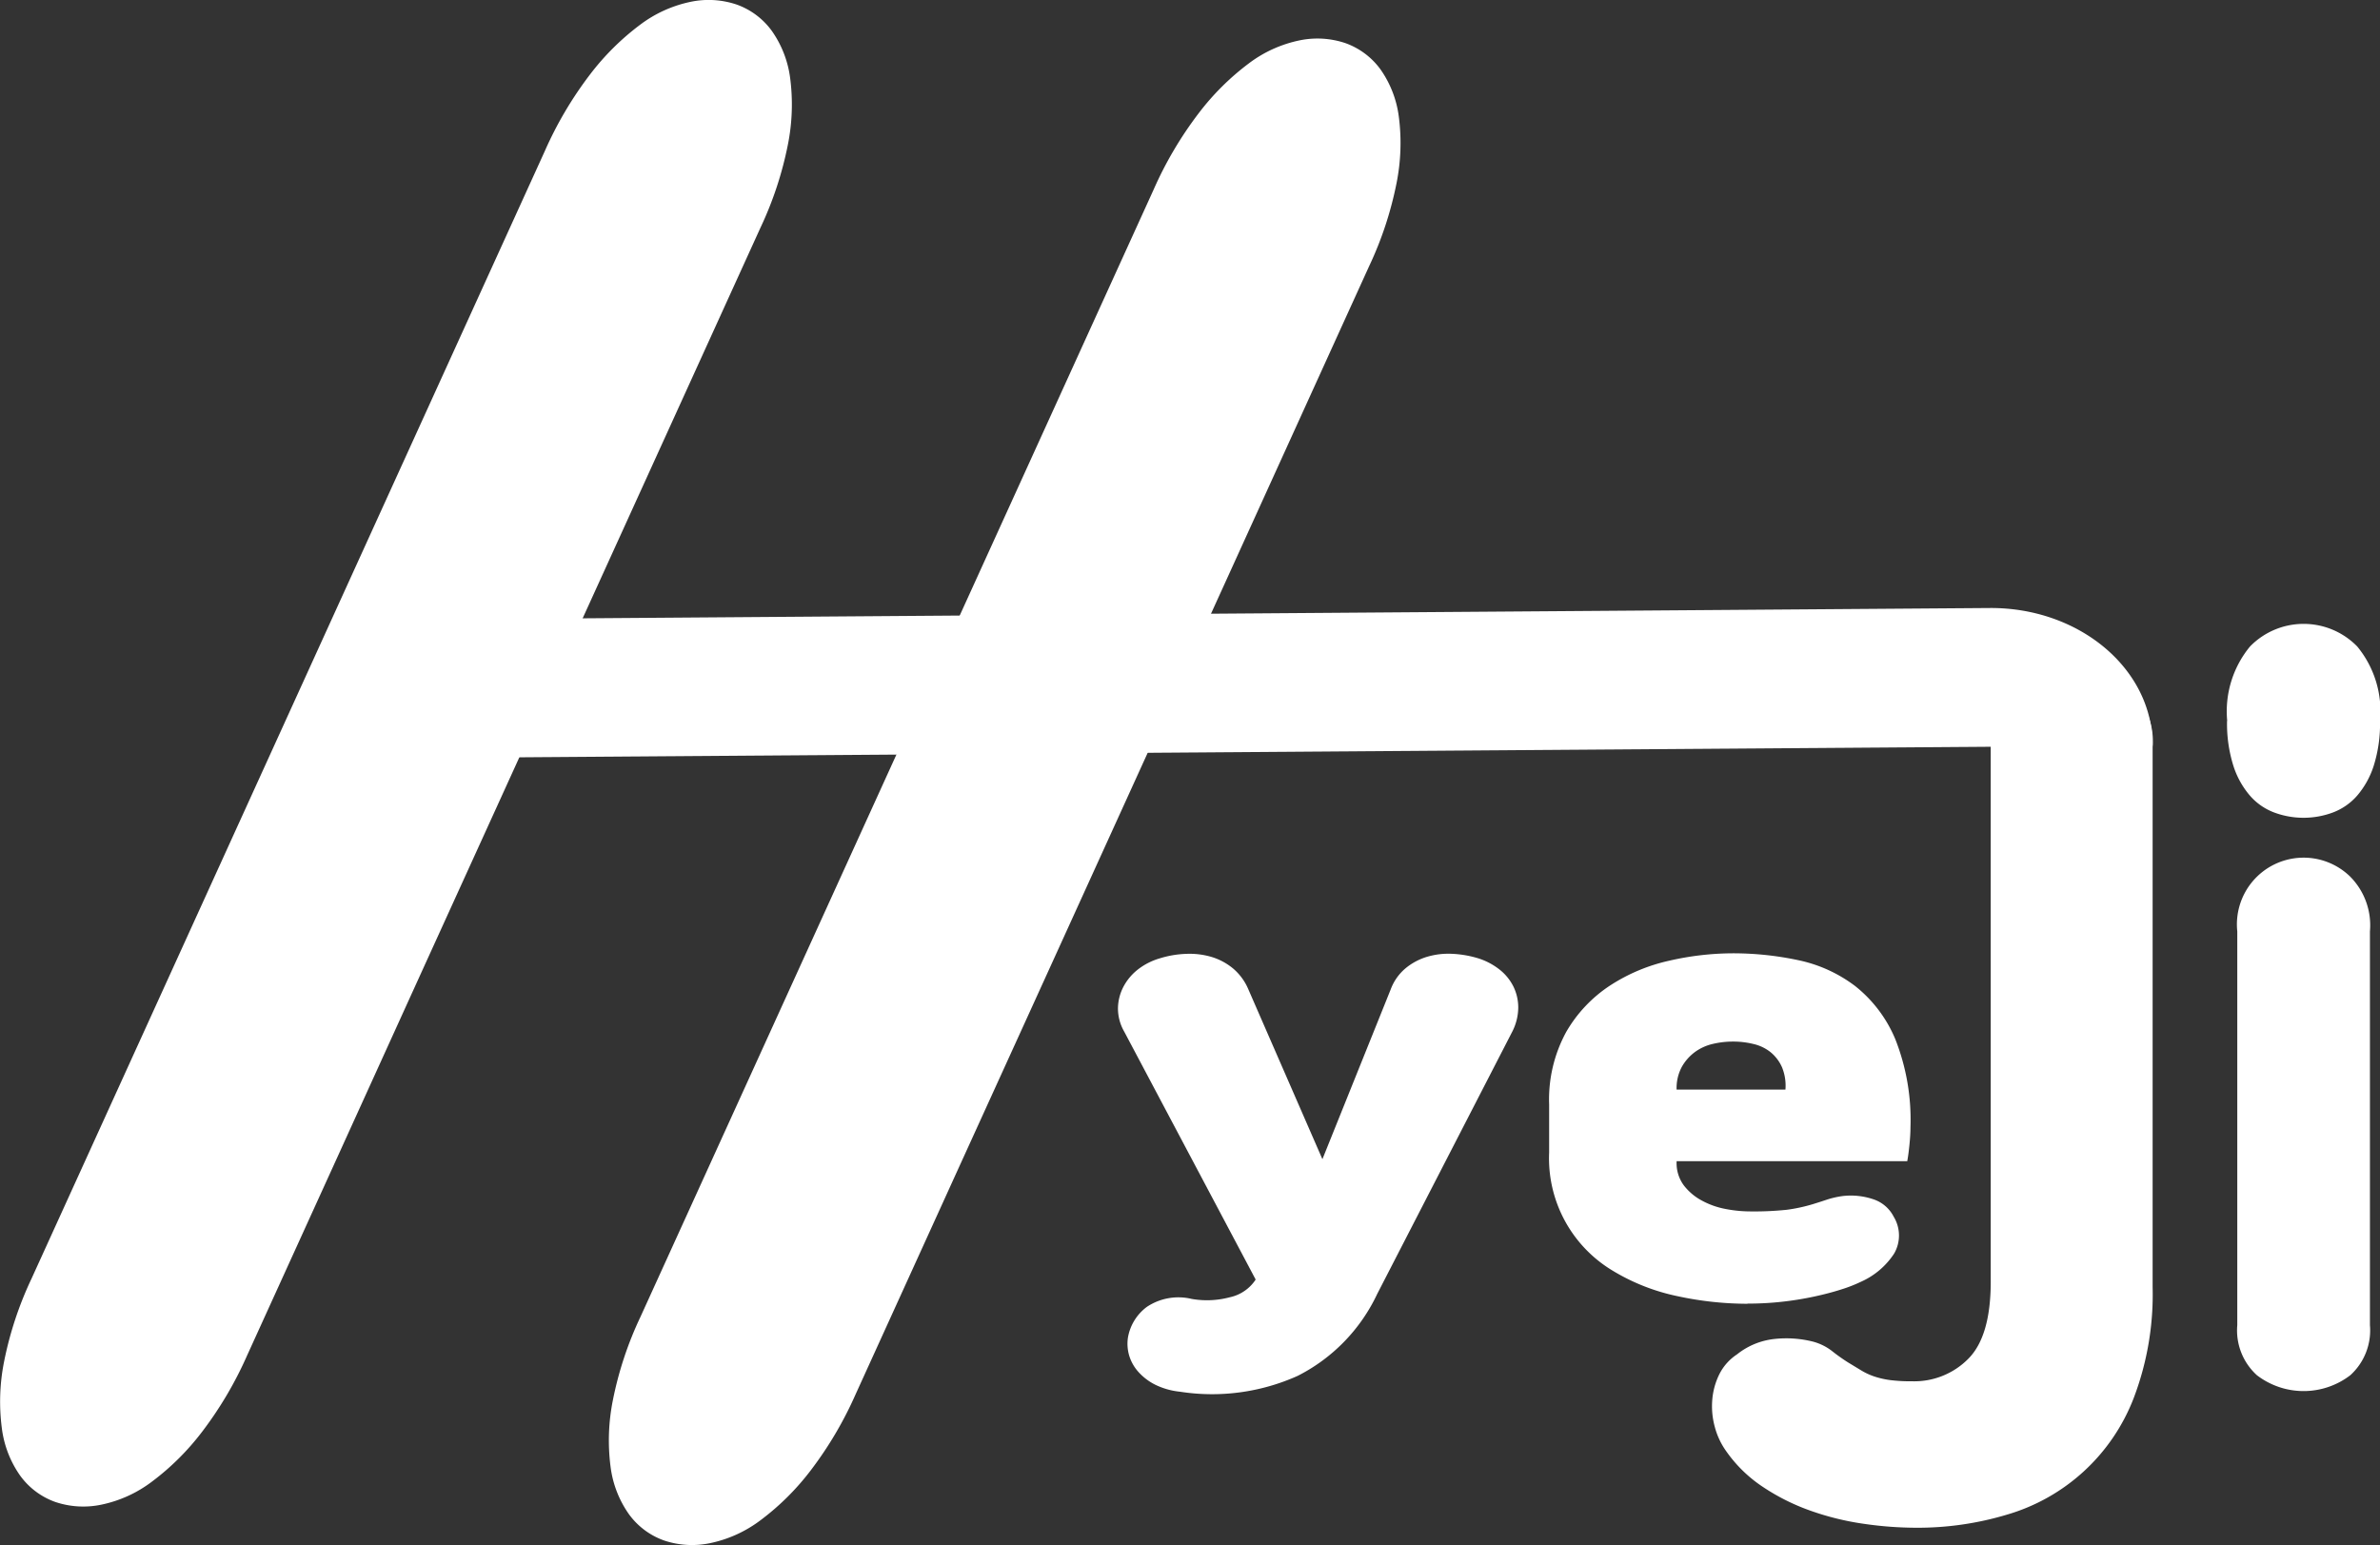 <svg id="구성_요소_2_1" data-name="구성 요소 2 – 1" xmlns="http://www.w3.org/2000/svg" xmlns:xlink="http://www.w3.org/1999/xlink" width="128.905" height="83.684" viewBox="0 0 128.905 83.684">
  <rect x="0" y="0" width="128.905" height="83.684" fill="#333333" stroke="none"/>
  <defs>
    <clipPath id="clip-path">
      <rect id="사각형_3" data-name="사각형 3" width="128.905" height="83.684" fill="none"/>
    </clipPath>
  </defs>
  <g id="그룹_5" data-name="그룹 5" clip-path="url(#clip-path)">
    <path id="패스_16" data-name="패스 16" d="M87.9,92.762A9.507,9.507,0,0,1,83.59,97.2a11.306,11.306,0,0,1-6.366.858,3.939,3.939,0,0,1-1.325-.37,3.049,3.049,0,0,1-.925-.694,2.337,2.337,0,0,1-.506-.888,2.282,2.282,0,0,1-.07-.975,2.629,2.629,0,0,1,1.029-1.671,3.08,3.08,0,0,1,2.424-.429,4.8,4.8,0,0,0,2.058-.088,2.238,2.238,0,0,0,1.4-.947v-.029L74.19,78.539a2.515,2.515,0,0,1-.331-1.272,2.6,2.6,0,0,1,.3-1.152,2.9,2.9,0,0,1,.785-.932,3.537,3.537,0,0,1,1.2-.605,5.357,5.357,0,0,1,1.394-.236,4.2,4.2,0,0,1,1.378.162,3.34,3.34,0,0,1,1.168.621,3.008,3.008,0,0,1,.837,1.138l4.011,9.2,3.7-9.2a2.73,2.73,0,0,1,.8-1.138A3.329,3.329,0,0,1,90.6,74.5a4.064,4.064,0,0,1,1.343-.162,5.732,5.732,0,0,1,1.4.236,3.6,3.6,0,0,1,1.167.605,2.7,2.7,0,0,1,.767.932,2.575,2.575,0,0,1,.262,1.152,2.915,2.915,0,0,1-.314,1.272Z" transform="translate(-13.308 -22.675)" fill="#fff"/>
    <path id="패스_17" data-name="패스 17" d="M113.086,93.283a18.074,18.074,0,0,1-3.8-.414,11.125,11.125,0,0,1-3.47-1.361,7.093,7.093,0,0,1-3.471-6.416v-2.6a7.636,7.636,0,0,1,.925-3.933,7.486,7.486,0,0,1,2.373-2.513,9.737,9.737,0,0,1,3.208-1.346,15.555,15.555,0,0,1,3.436-.4,16.9,16.9,0,0,1,3.541.37,7.7,7.7,0,0,1,3.087,1.4,7.2,7.2,0,0,1,2.18,2.883,11.893,11.893,0,0,1,.82,4.775q0,.384-.052.916c-.035.355-.075.662-.122.917H109.249v.03a2.023,2.023,0,0,0,.384,1.27,3.019,3.019,0,0,0,.976.828,4.342,4.342,0,0,0,1.291.459,7.1,7.1,0,0,0,1.325.132,16.922,16.922,0,0,0,1.988-.088,8.861,8.861,0,0,0,1.4-.3c.256-.079.516-.162.785-.252a4.754,4.754,0,0,1,.854-.193,3.8,3.8,0,0,1,1.657.177,1.906,1.906,0,0,1,1.1.947,1.952,1.952,0,0,1,.017,2,4.17,4.17,0,0,1-1.8,1.523,7.744,7.744,0,0,1-1.063.414q-.646.208-1.465.385a17.425,17.425,0,0,1-1.744.281,16.8,16.8,0,0,1-1.866.1m-.767-14.193a4.745,4.745,0,0,0-1.134.132,2.655,2.655,0,0,0-.959.444,2.56,2.56,0,0,0-.7.8,2.428,2.428,0,0,0-.279,1.226h5.894a2.625,2.625,0,0,0-.192-1.226,2.211,2.211,0,0,0-.611-.8,2.33,2.33,0,0,0-.925-.444,4.6,4.6,0,0,0-1.1-.132" transform="translate(-18.441 -22.664)" fill="#fff"/>
    <path id="패스_18" data-name="패스 18" d="M147.142,53.877a5.521,5.521,0,0,1,1.235-4.027,4.054,4.054,0,0,1,5.809,0,5.528,5.528,0,0,1,1.233,4.027,7.6,7.6,0,0,1-.338,2.423,4.67,4.67,0,0,1-.9,1.627,3.269,3.269,0,0,1-1.313.913,4.557,4.557,0,0,1-3.183,0,3.25,3.25,0,0,1-1.312-.913,4.631,4.631,0,0,1-.9-1.627,7.6,7.6,0,0,1-.339-2.423" transform="translate(-26.513 -14.832)" fill="#fff"/>
    <path id="패스_19" data-name="패스 19" d="M153.93,67.921a3.613,3.613,0,0,0-6.122,2.959V92.209a3.278,3.278,0,0,0,1.064,2.714,4.157,4.157,0,0,0,5.057,0,3.278,3.278,0,0,0,1.064-2.714V70.88a3.742,3.742,0,0,0-1.064-2.959" transform="translate(-26.633 -20.433)" fill="#fff"/>
    <path id="패스_20" data-name="패스 20" d="M128.2,56.355a4.6,4.6,0,0,1,.362-1.886,3.718,3.718,0,0,1,.958-1.33,3.971,3.971,0,0,1,1.383-.771,5.375,5.375,0,0,1,1.681-.257,4.815,4.815,0,0,1,3.085,1.029,3.857,3.857,0,0,1,1.3,3.216V85.612a15.778,15.778,0,0,1-1.021,6,10.507,10.507,0,0,1-6.872,6.325,16.8,16.8,0,0,1-4.915.708,19.876,19.876,0,0,1-2.85-.215,14.814,14.814,0,0,1-2.873-.708,11.541,11.541,0,0,1-2.574-1.286,7.418,7.418,0,0,1-2-1.95,4.041,4.041,0,0,1-.616-1.33,4.231,4.231,0,0,1-.128-1.457,3.812,3.812,0,0,1,.383-1.372,2.772,2.772,0,0,1,.957-1.073,3.9,3.9,0,0,1,2.043-.835,5.916,5.916,0,0,1,2.085.149,2.909,2.909,0,0,1,1,.493,10.134,10.134,0,0,0,.872.622l.744.451a3.525,3.525,0,0,0,.7.321,4.6,4.6,0,0,0,.851.193,8.876,8.876,0,0,0,1.191.064,4.109,4.109,0,0,0,3.042-1.222q1.213-1.221,1.213-4.18Z" transform="translate(-20.379 -15.895)" fill="#fff"/>
    <path id="패스_21" data-name="패스 21" d="M23.915,55.534l96.98-.695v-.031c0-4.123-3.965-7.455-8.829-7.42l-85.965.63a2.041,2.041,0,0,0-2.186,1.854Z" transform="translate(-4.309 -14.455)" fill="#fff"/>
    <path id="패스_22" data-name="패스 22" d="M62.989,55.793l1.252-2.749,7.777-17.086,1.763-3.872L81.4,15.338a19.3,19.3,0,0,0,1.485-4.492,11.06,11.06,0,0,0,.127-3.6,5.7,5.7,0,0,0-1-2.58,4.021,4.021,0,0,0-1.891-1.414,4.746,4.746,0,0,0-2.5-.147,6.857,6.857,0,0,0-2.741,1.249,13.805,13.805,0,0,0-2.705,2.689,20.347,20.347,0,0,0-2.448,4.149L60.313,31.872,46.863,61.42,41.928,72.261a19.306,19.306,0,0,0-1.485,4.492,11.062,11.062,0,0,0-.126,3.606,5.68,5.68,0,0,0,1,2.58,4.016,4.016,0,0,0,1.891,1.414,4.757,4.757,0,0,0,2.5.147,6.843,6.843,0,0,0,2.742-1.25,13.783,13.783,0,0,0,2.705-2.688A20.347,20.347,0,0,0,53.6,76.413l4.635-10.182.374-.822.175-.386Z" transform="translate(-7.248 -0.915)" fill="#fff"/>
    <path id="패스_23" data-name="패스 23" d="M22.767,52.793l1.252-2.749L31.8,32.958l1.763-3.872,7.623-16.748a19.3,19.3,0,0,0,1.485-4.492,11.06,11.06,0,0,0,.127-3.6,5.7,5.7,0,0,0-1-2.58A4.021,4.021,0,0,0,39.9.247,4.746,4.746,0,0,0,37.4.1a6.857,6.857,0,0,0-2.741,1.249,13.8,13.8,0,0,0-2.705,2.689,20.347,20.347,0,0,0-2.448,4.149L20.091,28.872,6.641,58.42,1.706,69.261A19.306,19.306,0,0,0,.221,73.753,11.062,11.062,0,0,0,.1,77.359a5.68,5.68,0,0,0,1,2.58,4.016,4.016,0,0,0,1.891,1.414,4.757,4.757,0,0,0,2.5.147,6.843,6.843,0,0,0,2.742-1.25,13.784,13.784,0,0,0,2.705-2.688,20.347,20.347,0,0,0,2.448-4.149l4.635-10.182.374-.822.175-.386Z" transform="translate(0 0)" fill="#fff"/>
  </g>
</svg>
